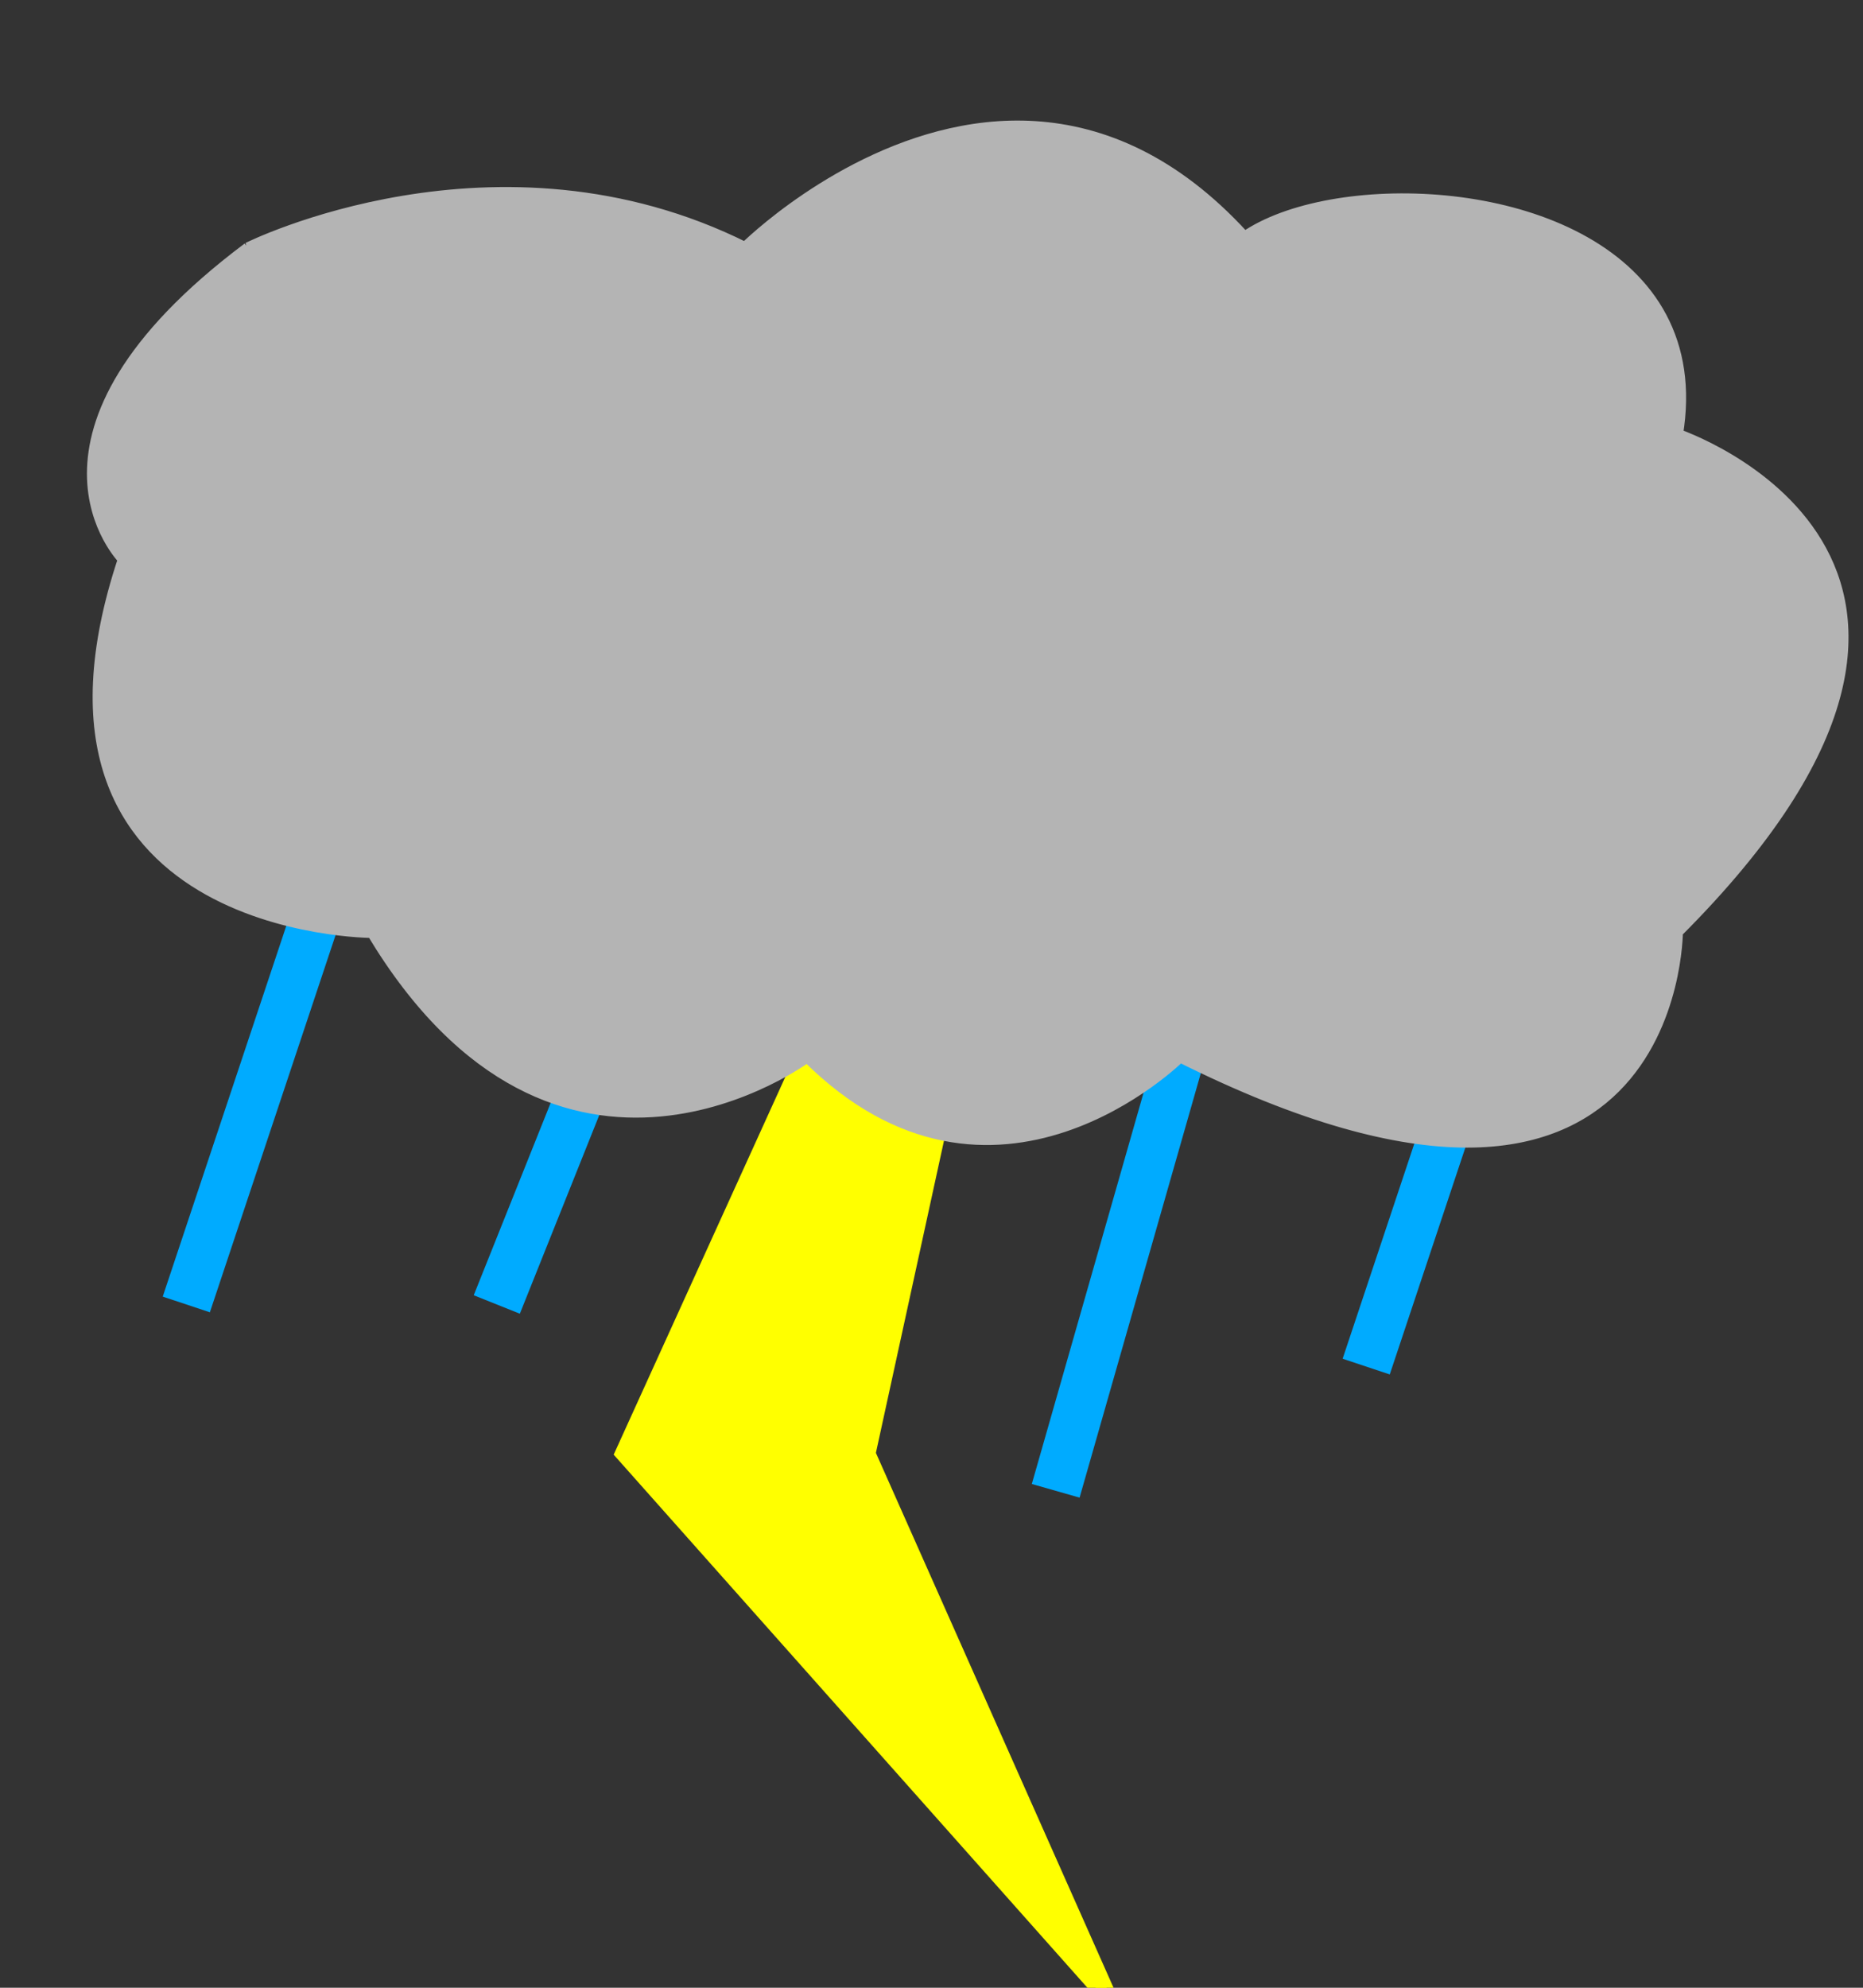 <svg xmlns="http://www.w3.org/2000/svg" height="160" width="150" viewBox="0 0 150 160">
    <rect x="0" y="0" width="150" height="160" fill="#333333" stroke="none"/>
    <style>
        .cloud {
            fill:rgb(180,180,180);
            stroke:rgb(180,180,180);
        }
        .rain {
            stroke:rgb(0, 171, 255);
            stroke-width: 4px;
        }
        .lightning {
            fill:rgb(255,255,0);
            stroke:rgb(255,255,0);
        }
    </style>
    <g class="rain">
        <path d="M 30 60 l-15 45" />
        <path d="M 50 80 l-10 25" />
        <path d="M 95 85 l-10 35" />
        <path d="M 120 80 l-10 30" />
    </g>
    <path class="lightning" d="M75 62 l-25 55 l40 45 l-20 -45 l12 -55 Z"/>
    <path class="cloud" d="
        M20 20
        c0 0 20 -10 40 0
        c0 0 30 -30 50 15
        c-40 -20  30 -30 25 0
        c0 0 30 10 0 40
        c0 0 0 30 -40 10
        c0 0 -15 15 -30 0
        c0 0 -20 15 -35 -10
        c0 0 -30 0 -20 -30
        c0 0 -10 -10 10 -25
        Z
    " />
</svg>